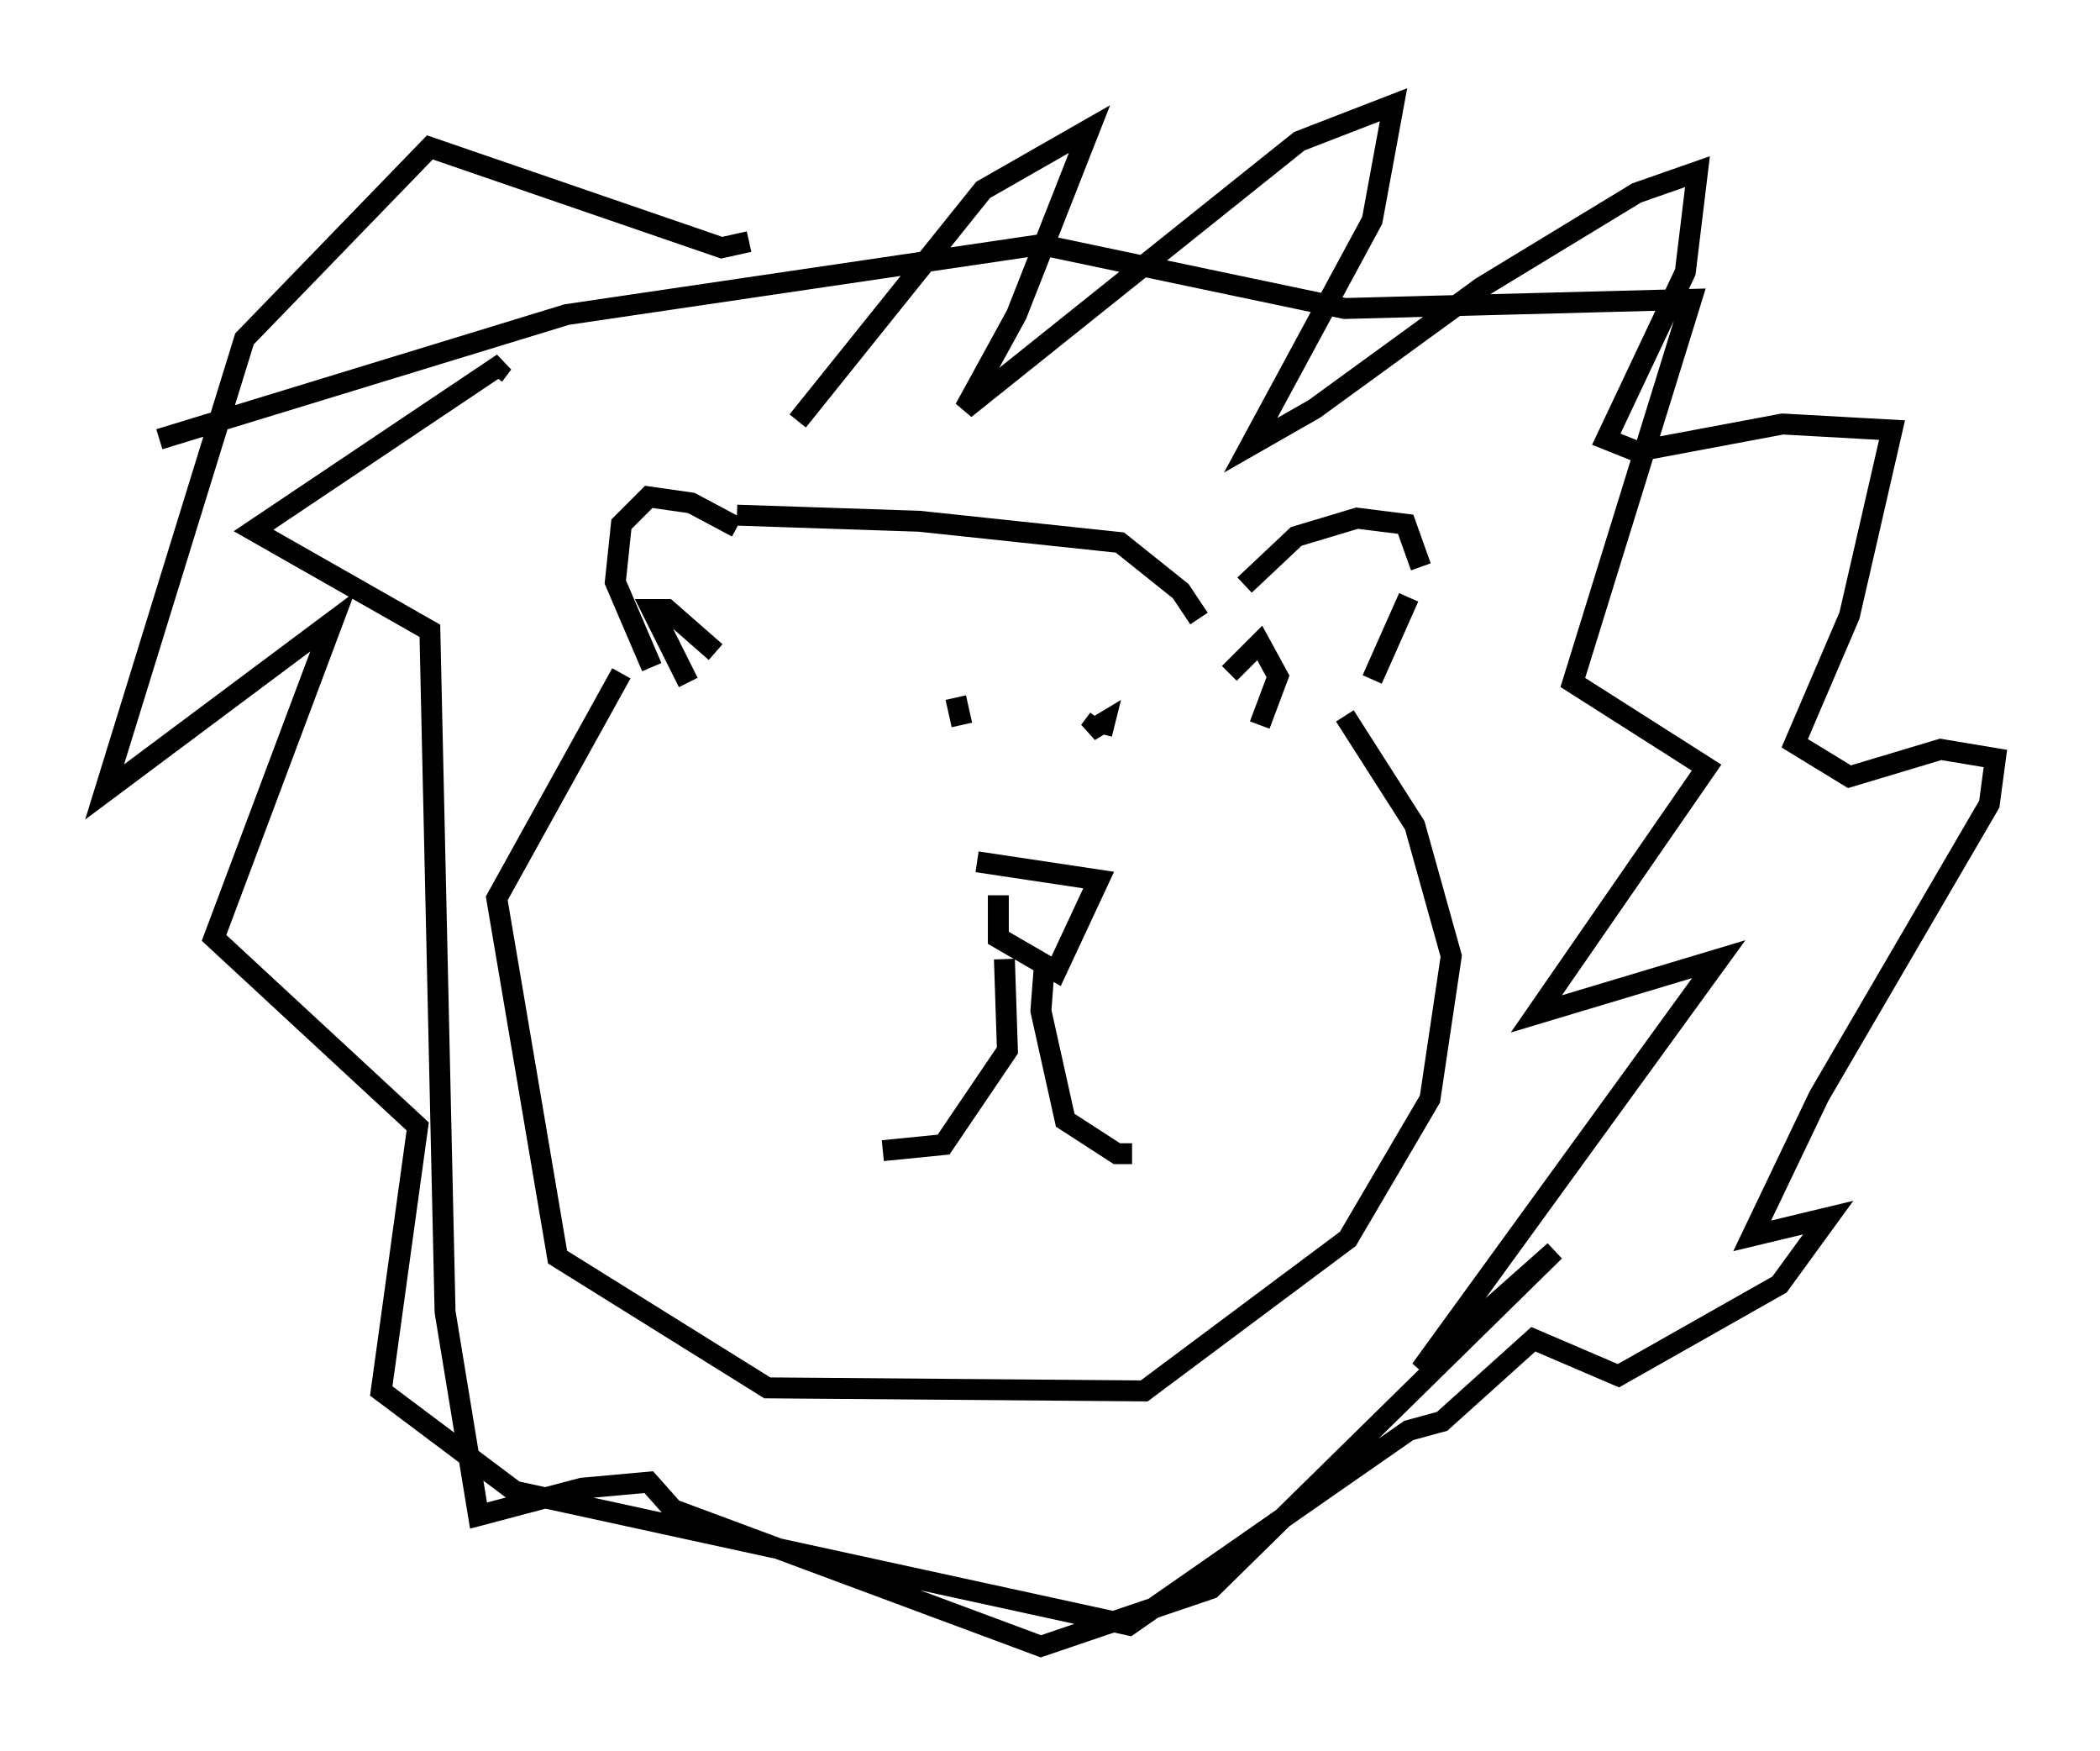 <?xml version="1.0" encoding="utf-8" ?>
<svg baseProfile="full" height="83.642" version="1.1" width="100.346" xmlns="http://www.w3.org/2000/svg" xmlns:ev="http://www.w3.org/2001/xml-events" xmlns:xlink="http://www.w3.org/1999/xlink"><defs /><rect fill="white" height="83.642" width="100.346" x="0" y="0" /><path d="M32.017, 32.452 m-0.872, -0.581 l-1.743, -4.067 0.291, -2.76 l1.307, -1.307 2.034, 0.291 l2.179, 1.162 m24.257, 2.76 l2.469, -2.324 2.905, -0.872 l2.324, 0.291 0.726, 2.034 m-32.681, -2.469 l8.715, 0.291 9.587, 1.017 l2.905, 2.324 0.872, 1.307 m-11.33, 5.084 l-0.291, -1.307 m6.972, 1.743 l0.145, -0.581 -0.726, 0.436 l0.436, -0.581 m-5.81, 6.827 l5.81, 0.872 -2.034, 4.358 l-2.76, -1.598 0.0, -2.034 m2.179, 3.631 l-0.145, 1.888 1.162, 5.229 l2.469, 1.598 0.726, 0.0 m-6.101, -9.296 l0.145, 4.358 -3.05, 4.503 l-2.905, 0.291 m-12.492, -22.804 l-5.955, 10.749 2.905, 17.14 l10.022, 6.246 18.011, 0.145 l9.732, -7.263 3.922, -6.682 l1.017, -6.827 -1.743, -6.246 l-3.341, -5.229 m-26.145, -14.089 l8.86, -11.039 5.084, -2.905 l-3.486, 8.86 -2.469, 4.503 l15.978, -12.782 4.503, -1.743 l-1.017, 5.52 -5.81, 10.749 l3.05, -1.743 7.989, -5.81 l7.408, -4.503 2.905, -1.017 l-0.581, 4.793 -3.777, 7.989 l1.453, 0.581 6.972, -1.307 l5.229, 0.291 -2.034, 8.86 l-2.615, 6.101 2.615, 1.598 l4.358, -1.307 2.615, 0.436 l-0.291, 2.179 -8.134, 13.944 l-3.196, 6.682 3.631, -0.872 l-2.324, 3.196 -7.698, 4.358 l-4.067, -1.743 -4.358, 3.922 l-1.598, 0.436 -13.363, 9.296 l-29.341, -6.391 -6.391, -4.793 l1.743, -12.637 -9.732, -9.006 l5.665, -15.106 -10.894, 8.134 l6.682, -21.642 8.86, -9.151 l13.944, 4.793 1.307, -0.291 m-12.201, 6.391 l0.436, -0.581 -11.911, 7.989 l8.425, 4.793 0.726, 32.536 l1.598, 9.732 4.939, -1.307 l3.196, -0.291 1.162, 1.307 l17.575, 6.536 8.134, -2.76 l16.413, -16.123 -6.391, 5.665 l14.235, -19.609 -8.715, 2.615 l8.134, -11.765 -6.391, -4.067 l5.665, -18.302 -16.559, 0.436 l-14.525, -3.05 -22.659, 3.341 l-19.464, 5.955 m25.274, 11.62 l-1.743, -3.486 0.726, 0.0 l2.324, 2.034 m24.547, 1.017 l1.453, -1.453 0.872, 1.598 l-0.872, 2.324 m7.117, -6.101 l-1.743, 3.922 " fill="none" stroke="black" stroke-width="1" /></svg>